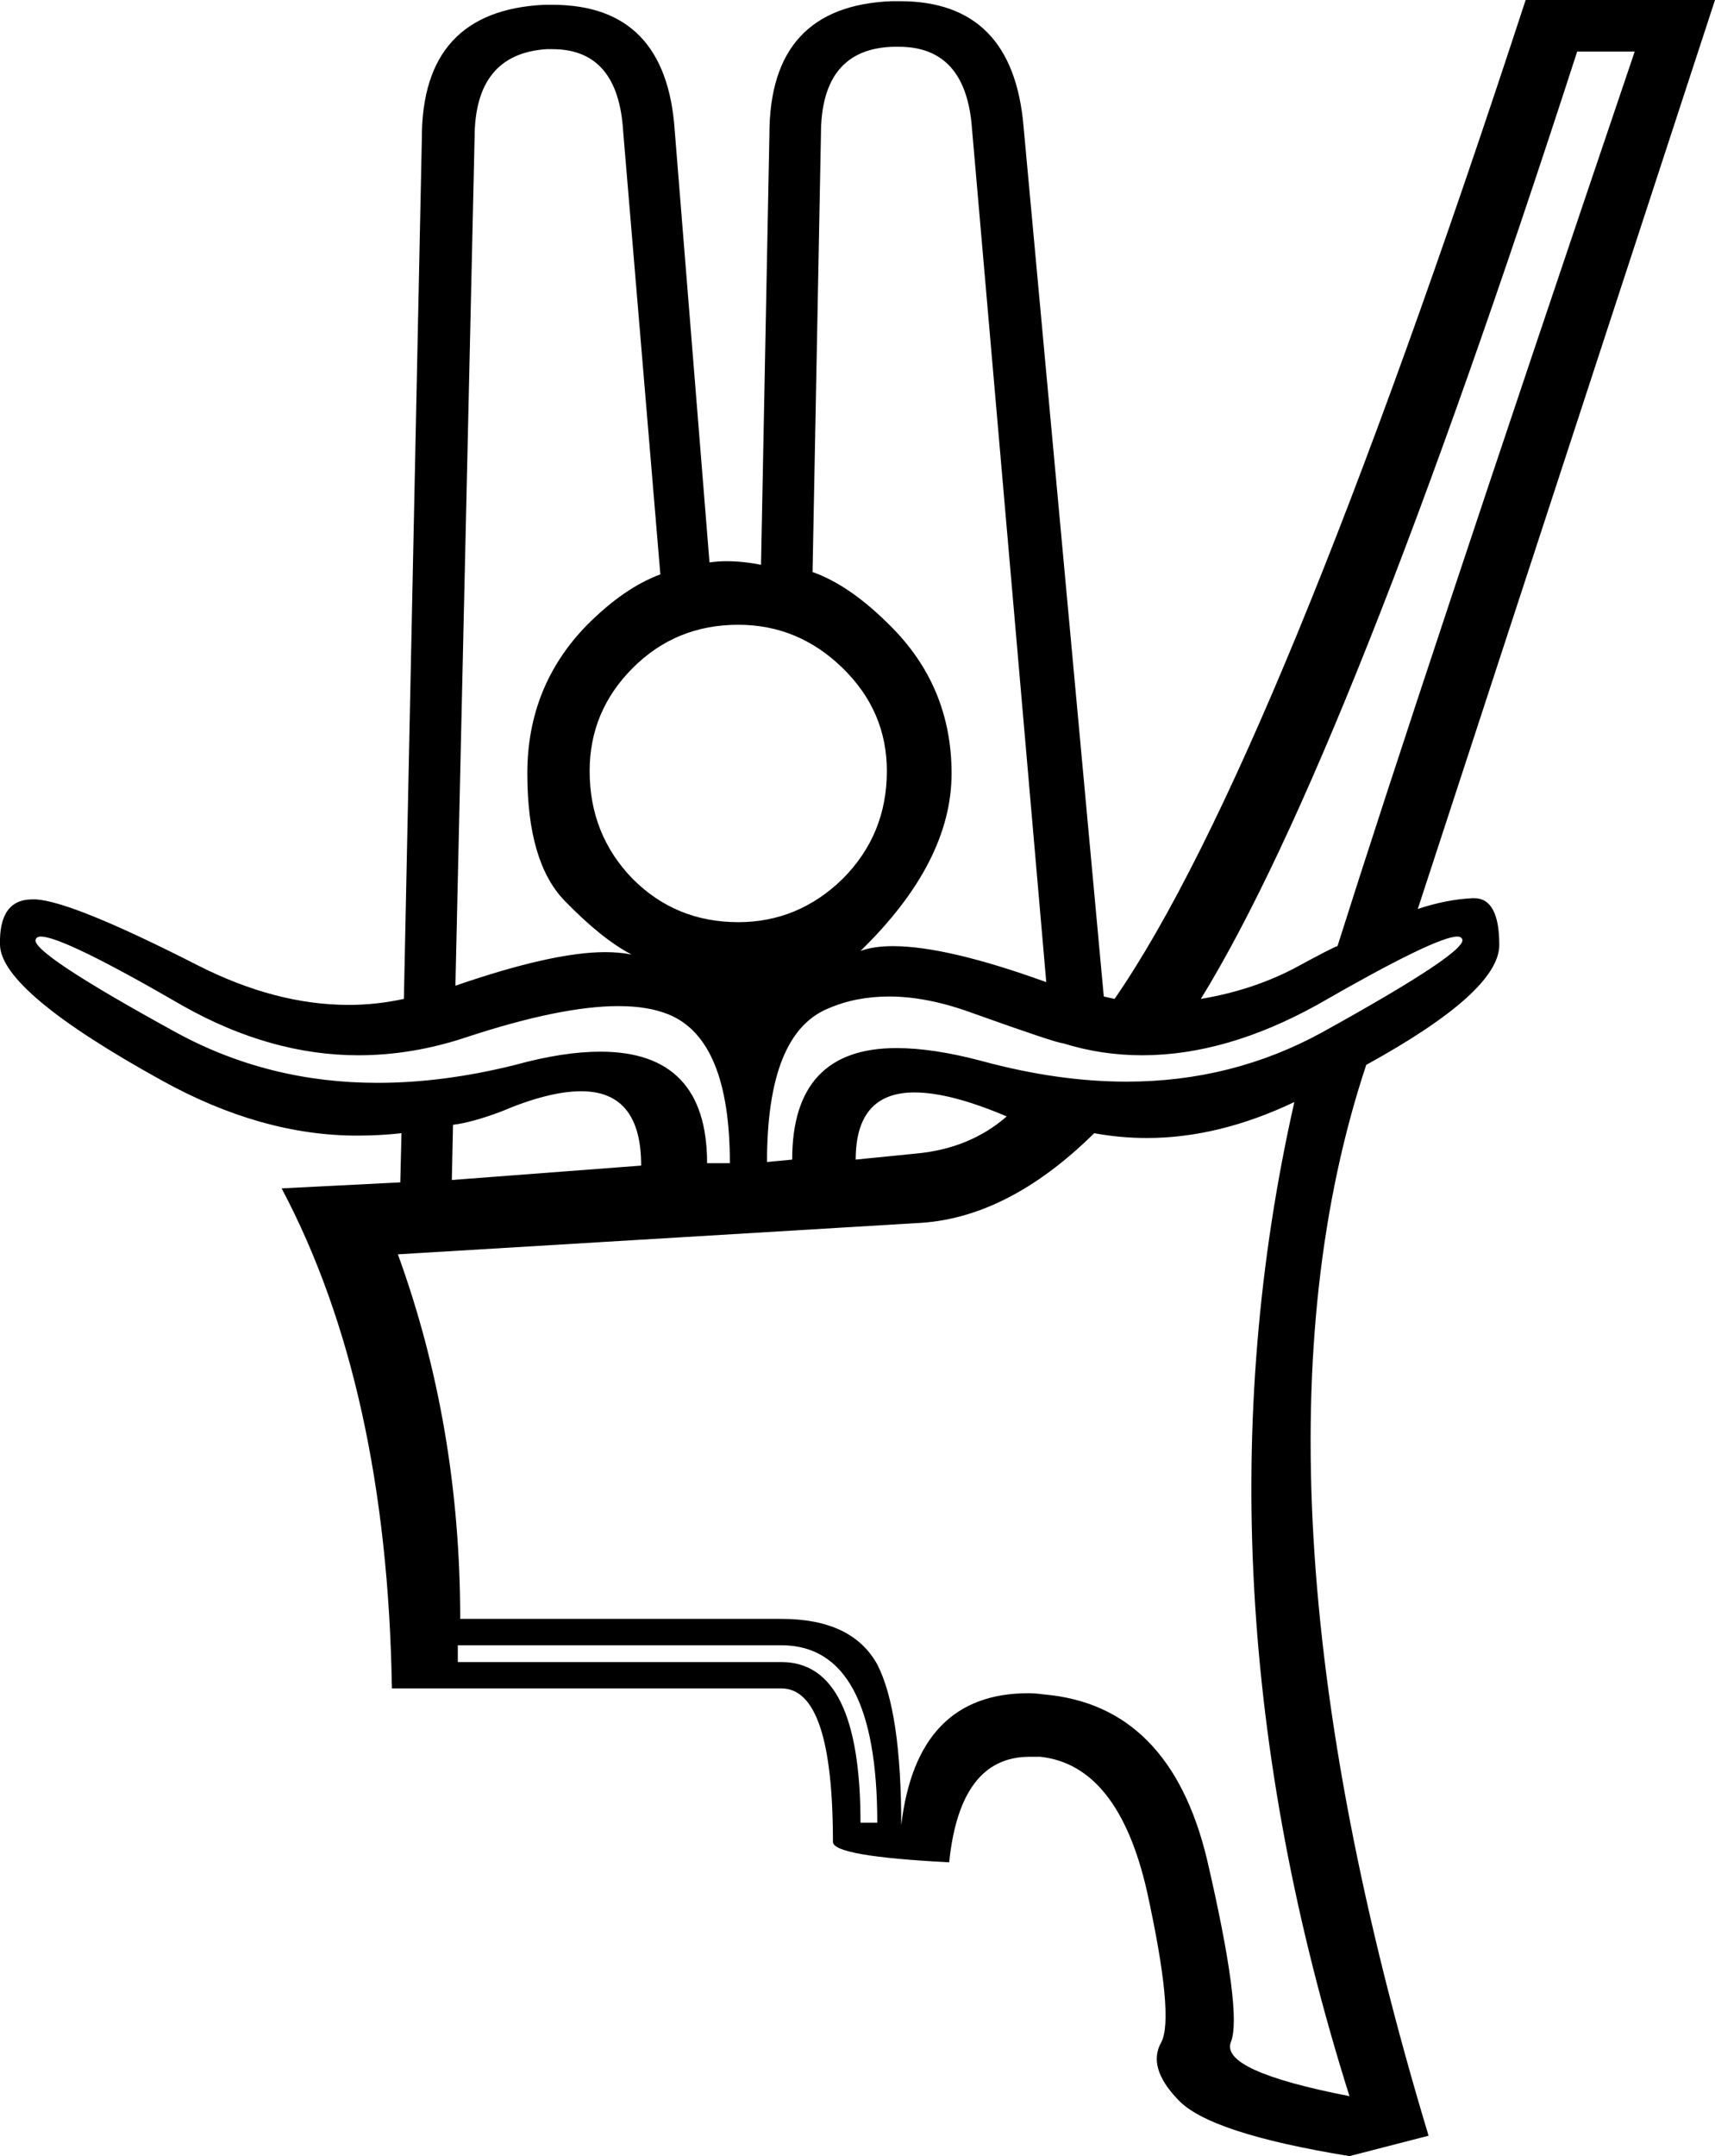 <?xml version='1.0' encoding ='UTF-8' standalone='no'?>
<svg width='14.31' height='17.98' xmlns='http://www.w3.org/2000/svg' xmlns:xlink='http://www.w3.org/1999/xlink'  version='1.1' >
<path style='fill:black; stroke:none' d=' M 6.16 5.21  Q 6.66 5.21 7.03 5.57  Q 7.4 5.93 7.4 6.43  Q 7.4 6.96 7.03 7.33  Q 6.66 7.69 6.16 7.69  Q 5.64 7.69 5.28 7.33  Q 4.92 6.96 4.92 6.43  Q 4.92 5.93 5.28 5.57  Q 5.64 5.21 6.16 5.21  Z  M 7.5 0.39  Q 8.06 0.39 8.11 1.07  L 8.73 8.19  Q 7.9 7.89 7.45 7.89  Q 7.29 7.89 7.18 7.93  Q 7.94 7.19 7.94 6.45  Q 7.94 5.72 7.42 5.21  Q 7.09 4.88 6.78 4.77  L 6.85 1.12  Q 6.85 0.41 7.45 0.39  Q 7.47 0.39 7.5 0.39  Z  M 4.61 0.41  Q 5.16 0.41 5.2 1.1  L 5.51 4.79  Q 5.21 4.9 4.9 5.21  Q 4.4 5.72 4.4 6.45  Q 4.4 7.19 4.71 7.51  Q 5.02 7.83 5.27 7.96  Q 5.17 7.94 5.05 7.94  Q 4.61 7.94 3.8 8.22  L 3.96 1.15  Q 3.96 0.45 4.56 0.41  Q 4.58 0.41 4.61 0.41  Z  M 13.64 0.43  Q 11.83 5.77 11.16 7.89  Q 11.14 7.89 10.79 8.08  Q 10.44 8.26 10.02 8.33  Q 11.25 6.33 13.16 0.43  Z  M 7.63 9.11  Q 7.93 9.11 8.4 9.31  Q 8.09 9.58 7.64 9.62  L 7.14 9.67  Q 7.14 9.11 7.63 9.11  Z  M 12.16 7.81  Q 12.19 7.81 12.2 7.83  Q 12.26 7.93 11.03 8.61  Q 10.28 9.02 9.4 9.02  Q 8.83 9.02 8.2 8.85  Q 7.79 8.74 7.48 8.74  Q 6.61 8.74 6.61 9.67  L 6.4 9.69  Q 6.4 8.62 6.91 8.41  Q 7.14 8.31 7.42 8.31  Q 7.74 8.31 8.12 8.45  Q 8.82 8.7 8.87 8.7  Q 9.19 8.8 9.53 8.8  Q 10.23 8.8 10.99 8.38  Q 11.98 7.81 12.16 7.81  Z  M 0.34 7.81  Q 0.53 7.81 1.53 8.39  Q 2.26 8.8 2.99 8.8  Q 3.44 8.8 3.89 8.65  Q 4.68 8.39 5.16 8.39  Q 5.41 8.39 5.58 8.46  Q 6.09 8.67 6.09 9.7  L 5.9 9.7  Q 5.9 8.77 5.01 8.77  Q 4.7 8.77 4.3 8.88  Q 3.7 9.03 3.15 9.03  Q 2.24 9.03 1.47 8.61  Q 0.23 7.93 0.3 7.83  Q 0.31 7.81 0.34 7.81  Z  M 4.85 9.1  Q 5.35 9.1 5.35 9.72  L 3.77 9.84  L 3.78 9.38  Q 3.94 9.36 4.18 9.27  Q 4.58 9.1 4.85 9.1  Z  M 6.52 13.72  Q 7.32 13.72 7.32 15.2  L 7.18 15.2  Q 7.18 13.86 6.52 13.86  L 3.82 13.86  L 3.82 13.72  Z  M 10.8 9.19  Q 9.9 13.17 11.26 17.48  Q 10.18 17.27 10.27 17.03  Q 10.37 16.79 10.07 15.5  Q 9.76 14.22 8.71 14.13  Q 8.64 14.12 8.58 14.12  Q 7.65 14.12 7.52 15.22  Q 7.52 14.27 7.32 13.88  Q 7.11 13.5 6.52 13.5  L 3.84 13.5  Q 3.84 11.89 3.32 10.46  L 7.64 10.2  Q 8.4 10.17 9.13 9.45  Q 9.35 9.49 9.57 9.49  Q 10.17 9.49 10.8 9.19  Z  M 12.73 0  Q 10.64 6.39 9.3 8.33  L 9.21 8.31  L 8.54 1.05  Q 8.45 0.01 7.51 0.01  Q 7.48 0.01 7.44 0.01  Q 6.42 0.05 6.42 1.12  L 6.35 4.71  Q 6.2 4.68 6.06 4.68  Q 5.99 4.68 5.92 4.69  L 5.63 1.09  Q 5.56 0.04 4.61 0.04  Q 4.58 0.04 4.54 0.04  Q 3.52 0.09 3.52 1.15  L 3.37 8.33  Q 3.14 8.38 2.91 8.38  Q 2.3 8.38 1.65 8.05  Q 0.61 7.52 0.3 7.5  Q 0.29 7.5 0.27 7.5  Q -0.01 7.5 0 7.88  Q 0.01 8.27 1.35 9.01  Q 2.18 9.47 2.98 9.47  Q 3.17 9.47 3.35 9.45  L 3.35 9.45  L 3.34 9.86  L 2.35 9.91  Q 3.23 11.57 3.27 14.08  L 6.52 14.08  Q 6.95 14.08 6.95 15.36  Q 6.95 15.48 7.92 15.53  Q 8.01 14.65 8.59 14.65  Q 8.63 14.65 8.68 14.65  Q 9.33 14.72 9.57 15.77  Q 9.8 16.82 9.69 17.03  Q 9.57 17.24 9.83 17.51  Q 10.09 17.79 11.26 17.98  L 11.92 17.81  Q 10.26 12.31 11.4 8.88  Q 12.51 8.27 12.51 7.88  Q 12.51 7.49 12.3 7.49  Q 12.3 7.49 12.29 7.49  Q 12.07 7.5 11.83 7.58  Q 12.76 4.74 14.31 0  Z '/></svg>
